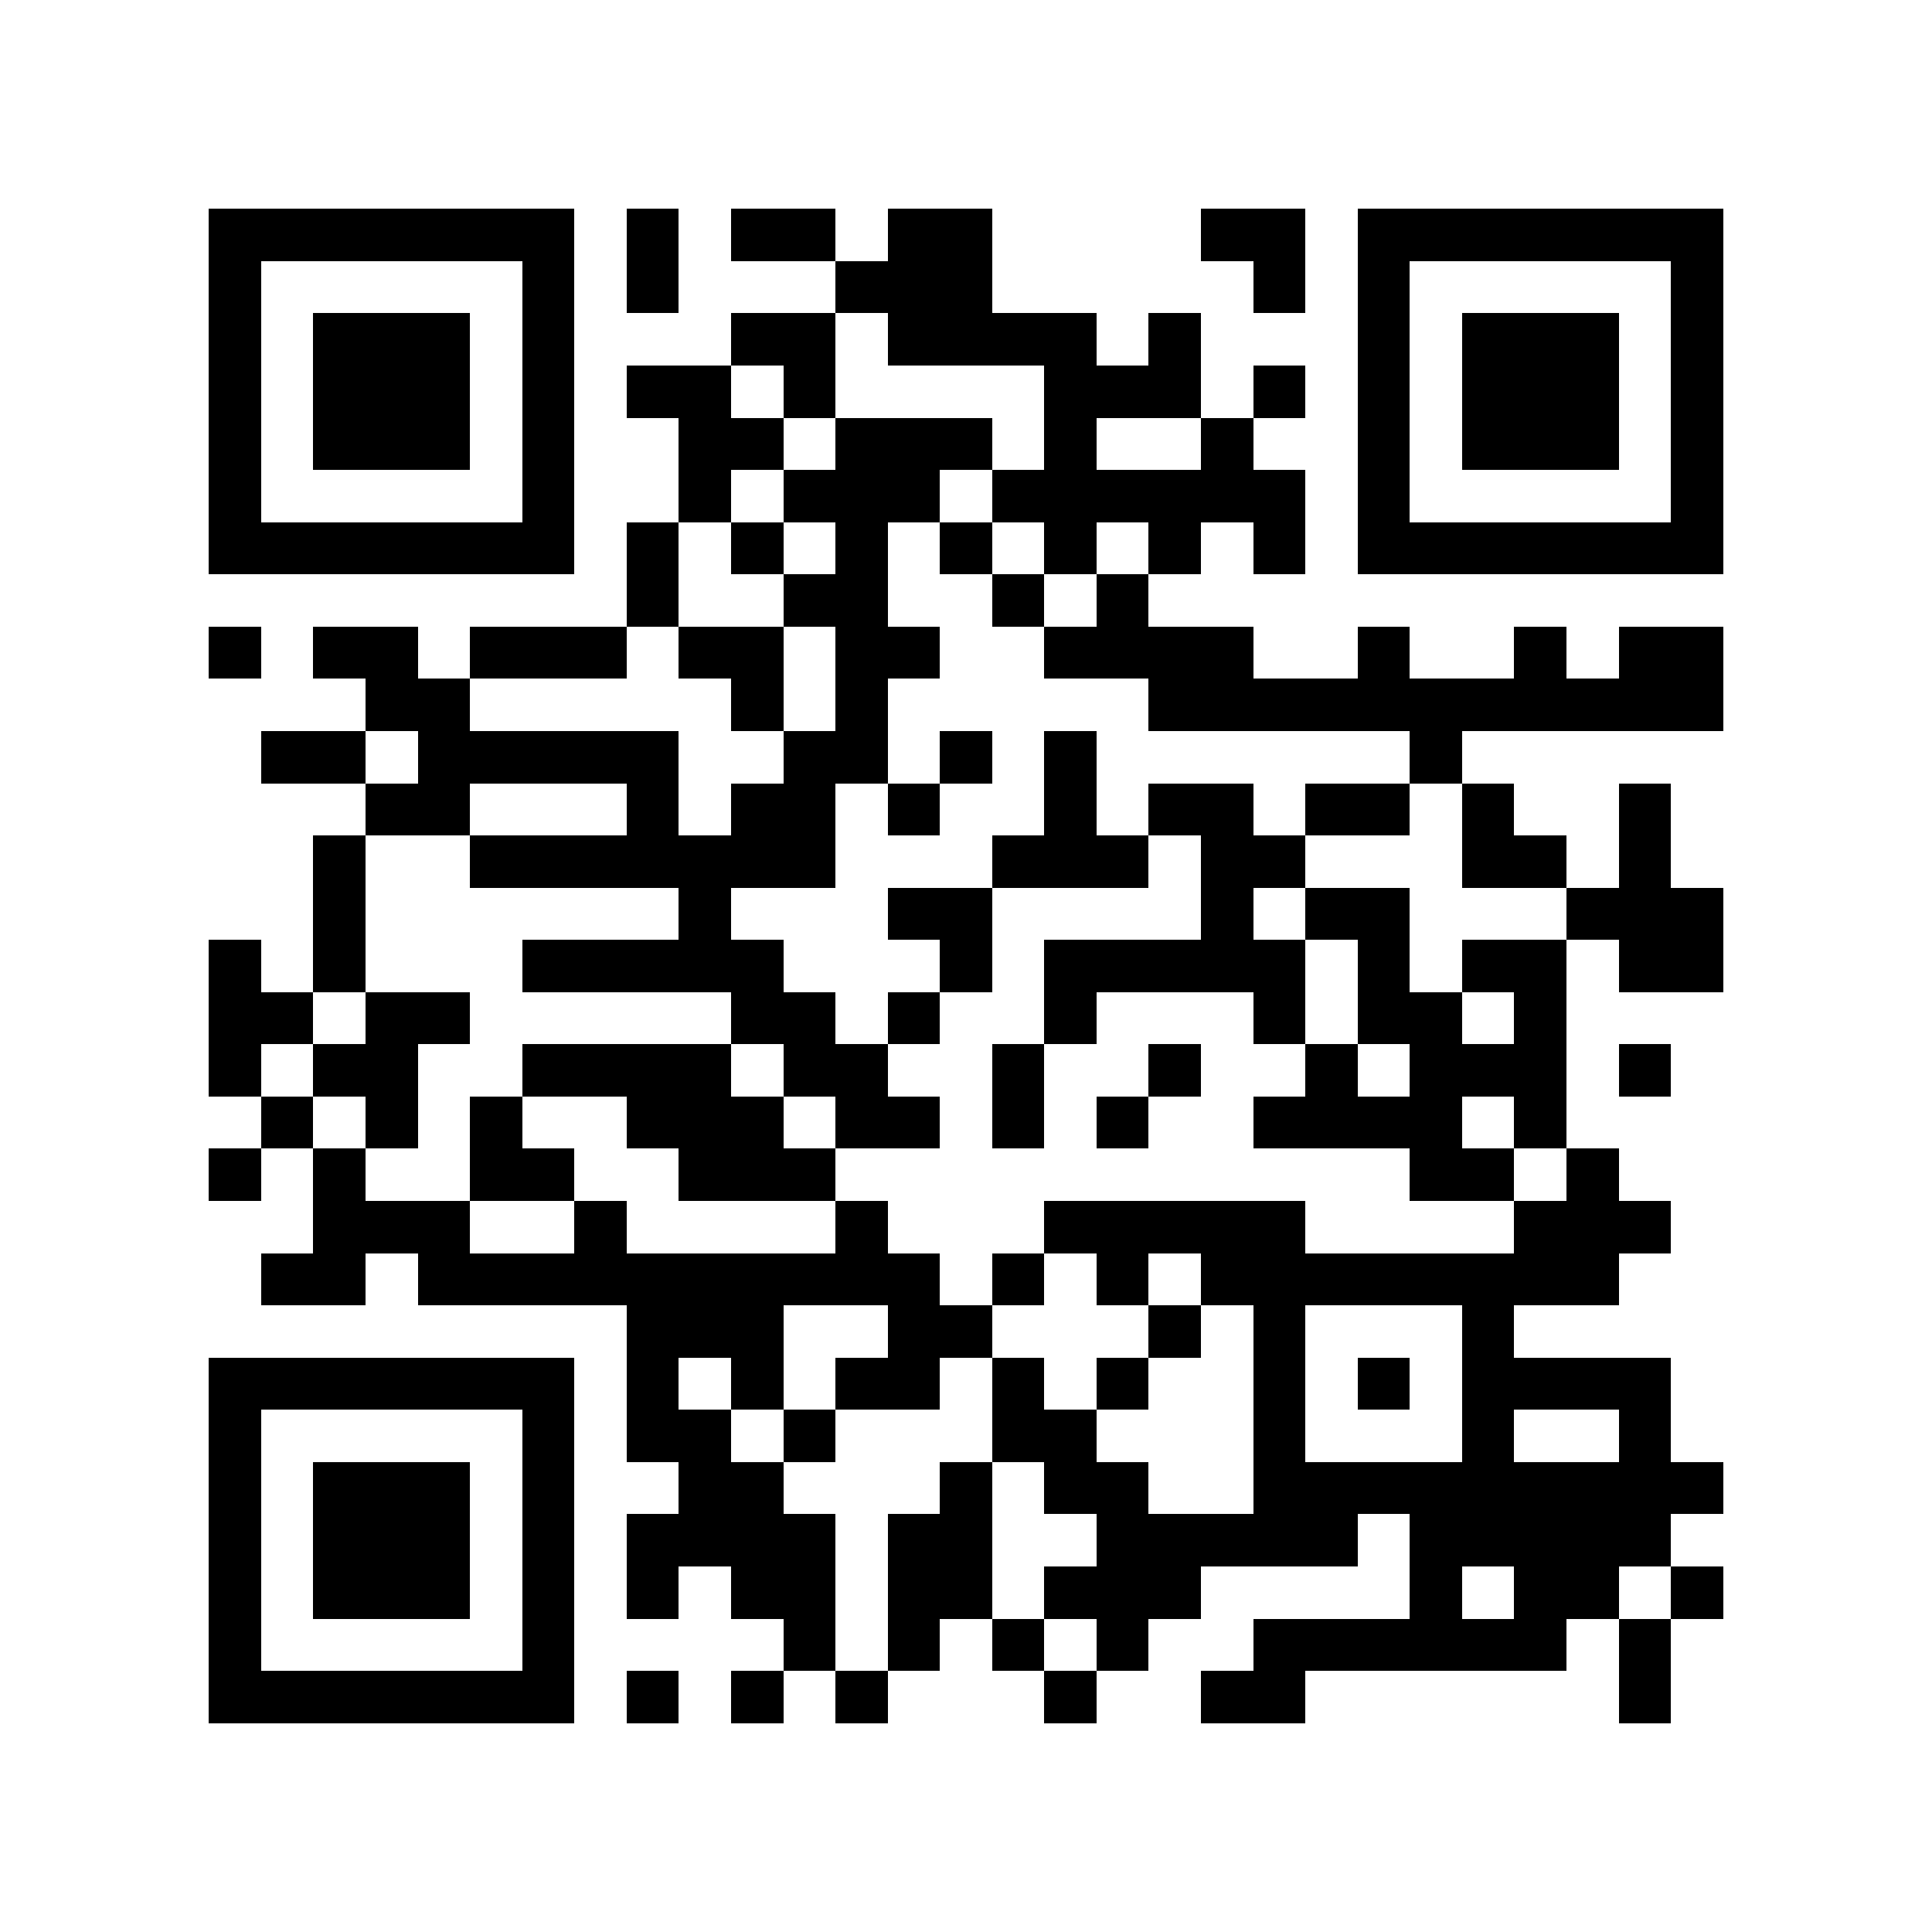 <?xml version="1.0" encoding="utf-8"?><!DOCTYPE svg PUBLIC "-//W3C//DTD SVG 1.1//EN" "http://www.w3.org/Graphics/SVG/1.1/DTD/svg11.dtd"><svg xmlns="http://www.w3.org/2000/svg" viewBox="0 0 37 37" shape-rendering="crispEdges"><path fill="#ffffff" d="M0 0h37v37H0z"/><path stroke="#000000" d="M4 4.5h7m1 0h1m1 0h2m1 0h2m4 0h2m1 0h7M4 5.5h1m5 0h1m1 0h1m3 0h3m5 0h1m1 0h1m5 0h1M4 6.5h1m1 0h3m1 0h1m3 0h2m1 0h4m1 0h1m3 0h1m1 0h3m1 0h1M4 7.5h1m1 0h3m1 0h1m1 0h2m1 0h1m4 0h3m1 0h1m1 0h1m1 0h3m1 0h1M4 8.5h1m1 0h3m1 0h1m2 0h2m1 0h3m1 0h1m2 0h1m2 0h1m1 0h3m1 0h1M4 9.5h1m5 0h1m2 0h1m1 0h3m1 0h6m1 0h1m5 0h1M4 10.5h7m1 0h1m1 0h1m1 0h1m1 0h1m1 0h1m1 0h1m1 0h1m1 0h7M12 11.5h1m2 0h2m2 0h1m1 0h1M4 12.5h1m1 0h2m1 0h3m1 0h2m1 0h2m2 0h4m2 0h1m2 0h1m1 0h2M7 13.5h2m5 0h1m1 0h1m5 0h11M5 14.5h2m1 0h5m2 0h2m1 0h1m1 0h1m6 0h1M7 15.5h2m3 0h1m1 0h2m1 0h1m2 0h1m1 0h2m1 0h2m1 0h1m2 0h1M6 16.5h1m2 0h7m3 0h3m1 0h2m3 0h2m1 0h1M6 17.5h1m6 0h1m3 0h2m4 0h1m1 0h2m3 0h3M4 18.5h1m1 0h1m3 0h5m3 0h1m1 0h5m1 0h1m1 0h2m1 0h2M4 19.5h2m1 0h2m5 0h2m1 0h1m2 0h1m3 0h1m1 0h2m1 0h1M4 20.5h1m1 0h2m2 0h4m1 0h2m2 0h1m2 0h1m2 0h1m1 0h3m1 0h1M5 21.5h1m1 0h1m1 0h1m2 0h3m1 0h2m1 0h1m1 0h1m2 0h4m1 0h1M4 22.5h1m1 0h1m2 0h2m2 0h3m11 0h2m1 0h1M6 23.5h3m2 0h1m4 0h1m3 0h5m4 0h3M5 24.5h2m1 0h10m1 0h1m1 0h1m1 0h8M12 25.5h3m2 0h2m3 0h1m1 0h1m3 0h1M4 26.5h7m1 0h1m1 0h1m1 0h2m1 0h1m1 0h1m2 0h1m1 0h1m1 0h4M4 27.5h1m5 0h1m1 0h2m1 0h1m3 0h2m3 0h1m3 0h1m2 0h1M4 28.5h1m1 0h3m1 0h1m2 0h2m3 0h1m1 0h2m2 0h9M4 29.5h1m1 0h3m1 0h1m1 0h4m1 0h2m2 0h5m1 0h5M4 30.5h1m1 0h3m1 0h1m1 0h1m1 0h2m1 0h2m1 0h3m4 0h1m1 0h2m1 0h1M4 31.5h1m5 0h1m4 0h1m1 0h1m1 0h1m1 0h1m2 0h6m1 0h1M4 32.5h7m1 0h1m1 0h1m1 0h1m3 0h1m2 0h2m6 0h1"/></svg>
